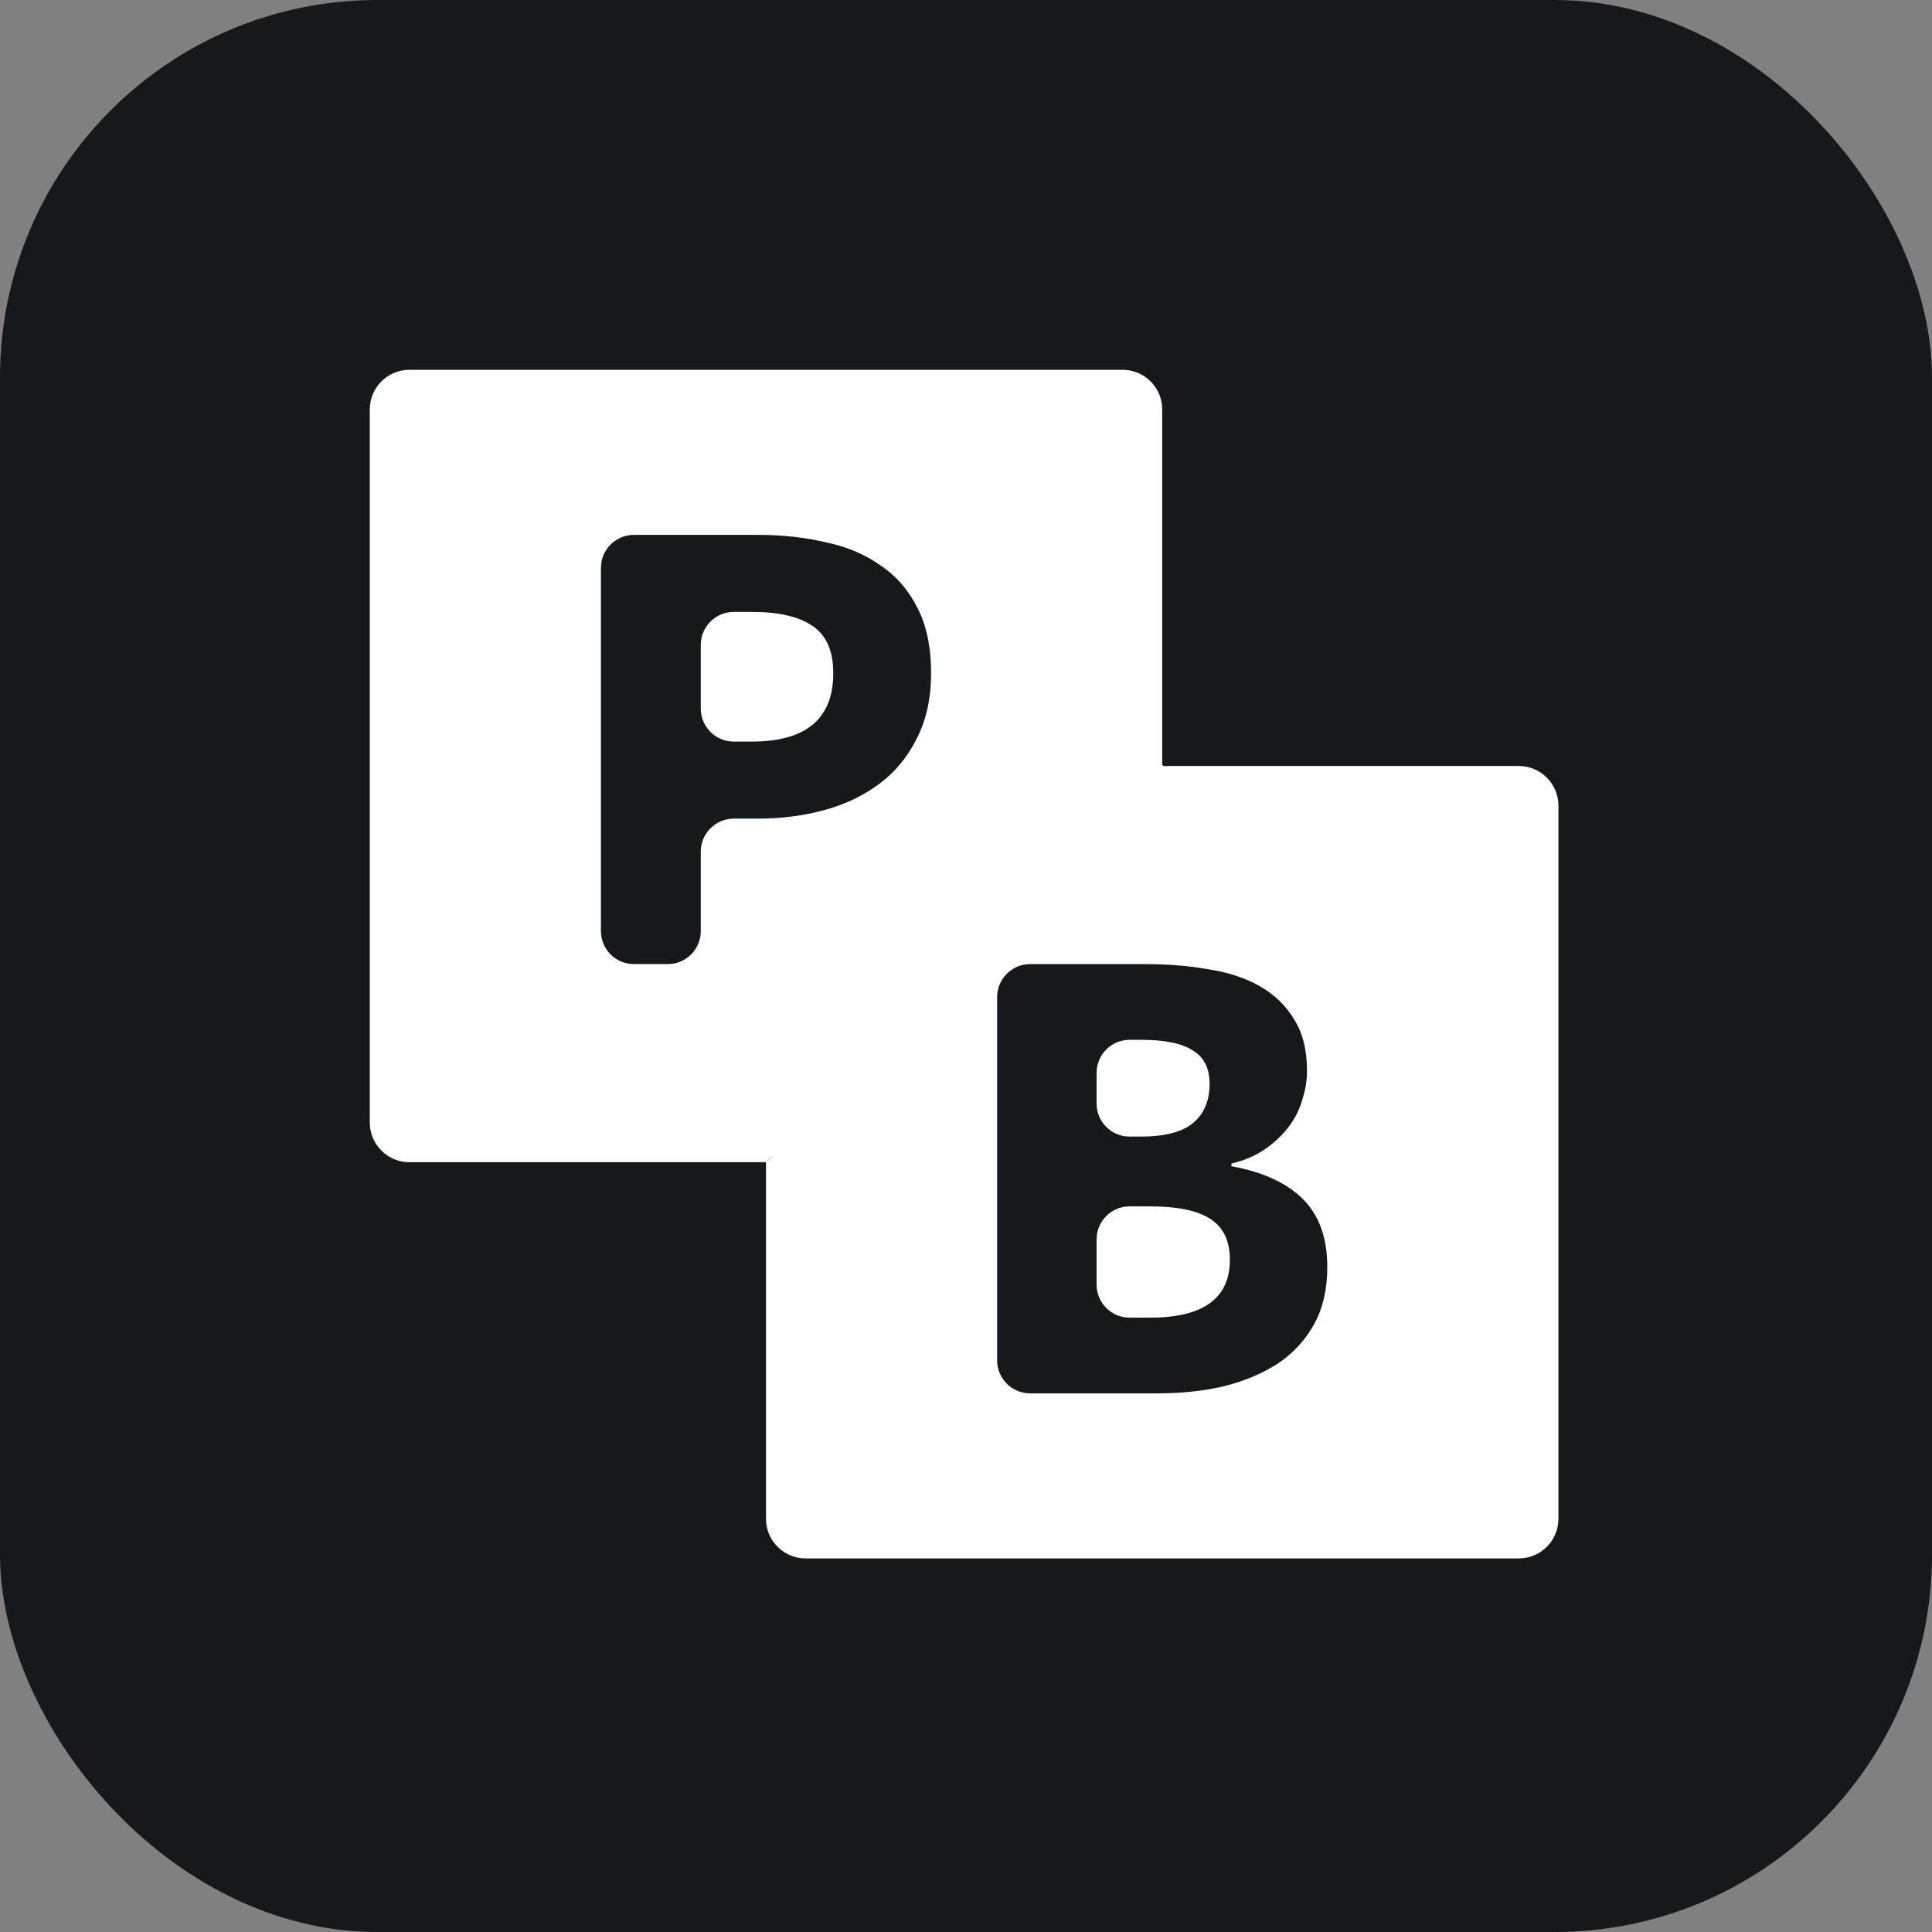 <svg width="256" height="256" viewBox="0 0 256 256" fill="none" xmlns="http://www.w3.org/2000/svg" id="pocketbase">
<rect x="0" y="0" width="256" height="256" fill="#808080" stroke="none"/>
<style>
#pocketbase {
    rect {fill: #15191C}

    @media (prefers-color-scheme: light) {
        rect {fill: #F4F2ED}
    }
}
</style>
<rect width="256" height="256" rx="50" fill="#15191C"/>
<path d="M151.97 99.251L157.185 104.645L104.54 155.522L99.327 150.128L151.97 99.251Z" fill="white"/>
<path d="M153.998 101.5H201.249C204.149 101.5 206.498 103.85 206.498 106.75V201.249C206.498 204.149 204.149 206.498 201.249 206.498H106.75C103.85 206.498 101.5 204.149 101.5 201.249V153.998" fill="white"/>
<path d="M153.998 101.5V54.25C153.998 51.35 151.648 49 148.748 49H54.25C51.35 49 49 51.35 49 54.25V148.748C49 151.648 51.35 153.998 54.25 153.998H101.5" fill="white"/>
<path d="M136.501 184.624C134.084 184.624 132.124 182.667 132.124 180.251V132.124C132.124 129.71 134.084 127.75 136.501 127.75H151.759C154.808 127.75 157.617 127.982 160.186 128.447C162.816 128.855 165.086 129.611 167.001 130.717C168.913 131.822 170.405 133.275 171.481 135.077C172.619 136.88 173.185 139.149 173.185 141.881C173.185 143.16 172.977 144.439 172.558 145.721C172.2 147 171.602 148.191 170.766 149.297C169.927 150.402 168.883 151.39 167.628 152.263C166.413 153.107 164.974 153.732 163.31 154.14C163.214 154.164 163.145 154.253 163.145 154.351C163.145 154.456 163.22 154.544 163.321 154.562C167.417 155.326 170.525 156.771 172.648 158.891C174.801 161.043 175.874 164.039 175.874 167.876C175.874 170.784 175.308 173.284 174.173 175.377C173.036 177.471 171.452 179.217 169.42 180.611C167.388 181.949 164.998 182.969 162.248 183.666C159.559 184.304 156.629 184.624 153.462 184.624H136.501ZM145.305 146.228C145.305 148.645 147.262 150.605 149.678 150.605H151.131C154.36 150.605 156.691 149.993 158.125 148.773C159.559 147.553 160.277 145.836 160.277 143.625C160.277 141.531 159.529 140.049 158.034 139.179C156.6 138.247 154.327 137.782 151.222 137.782H149.678C147.262 137.782 145.305 139.74 145.305 142.156V146.228ZM145.305 170.218C145.305 172.635 147.262 174.595 149.678 174.595H152.386C159.438 174.595 162.966 172.034 162.966 166.918C162.966 164.416 162.098 162.613 160.365 161.508C158.691 160.405 156.031 159.852 152.386 159.852H149.678C147.262 159.852 145.305 161.81 145.305 164.226V170.218Z" fill="#15191C"/>
<path d="M83.999 127.749C81.583 127.749 79.626 125.789 79.626 123.375V75.249C79.626 72.832 81.583 70.875 83.999 70.875H100.419C103.599 70.875 106.571 71.195 109.329 71.834C112.152 72.416 114.582 73.433 116.622 74.888C118.723 76.282 120.374 78.173 121.573 80.558C122.774 82.883 123.375 85.762 123.375 89.193C123.375 92.507 122.745 95.386 121.484 97.829C120.283 100.272 118.633 102.277 116.531 103.847C114.432 105.417 112.002 106.582 109.241 107.337C106.48 108.093 103.54 108.472 100.419 108.472H97.233C94.817 108.472 92.857 110.429 92.857 112.846V123.375C92.857 125.789 90.899 127.749 88.483 127.749H83.999ZM92.857 93.89C92.857 96.307 94.817 98.264 97.233 98.264H99.61C106.811 98.264 110.411 95.241 110.411 89.193C110.411 86.227 109.481 84.133 107.62 82.913C105.821 81.692 103.15 81.081 99.61 81.081H97.233C94.817 81.081 92.857 83.038 92.857 85.455V93.89Z" fill="#15191C"/>
</svg>